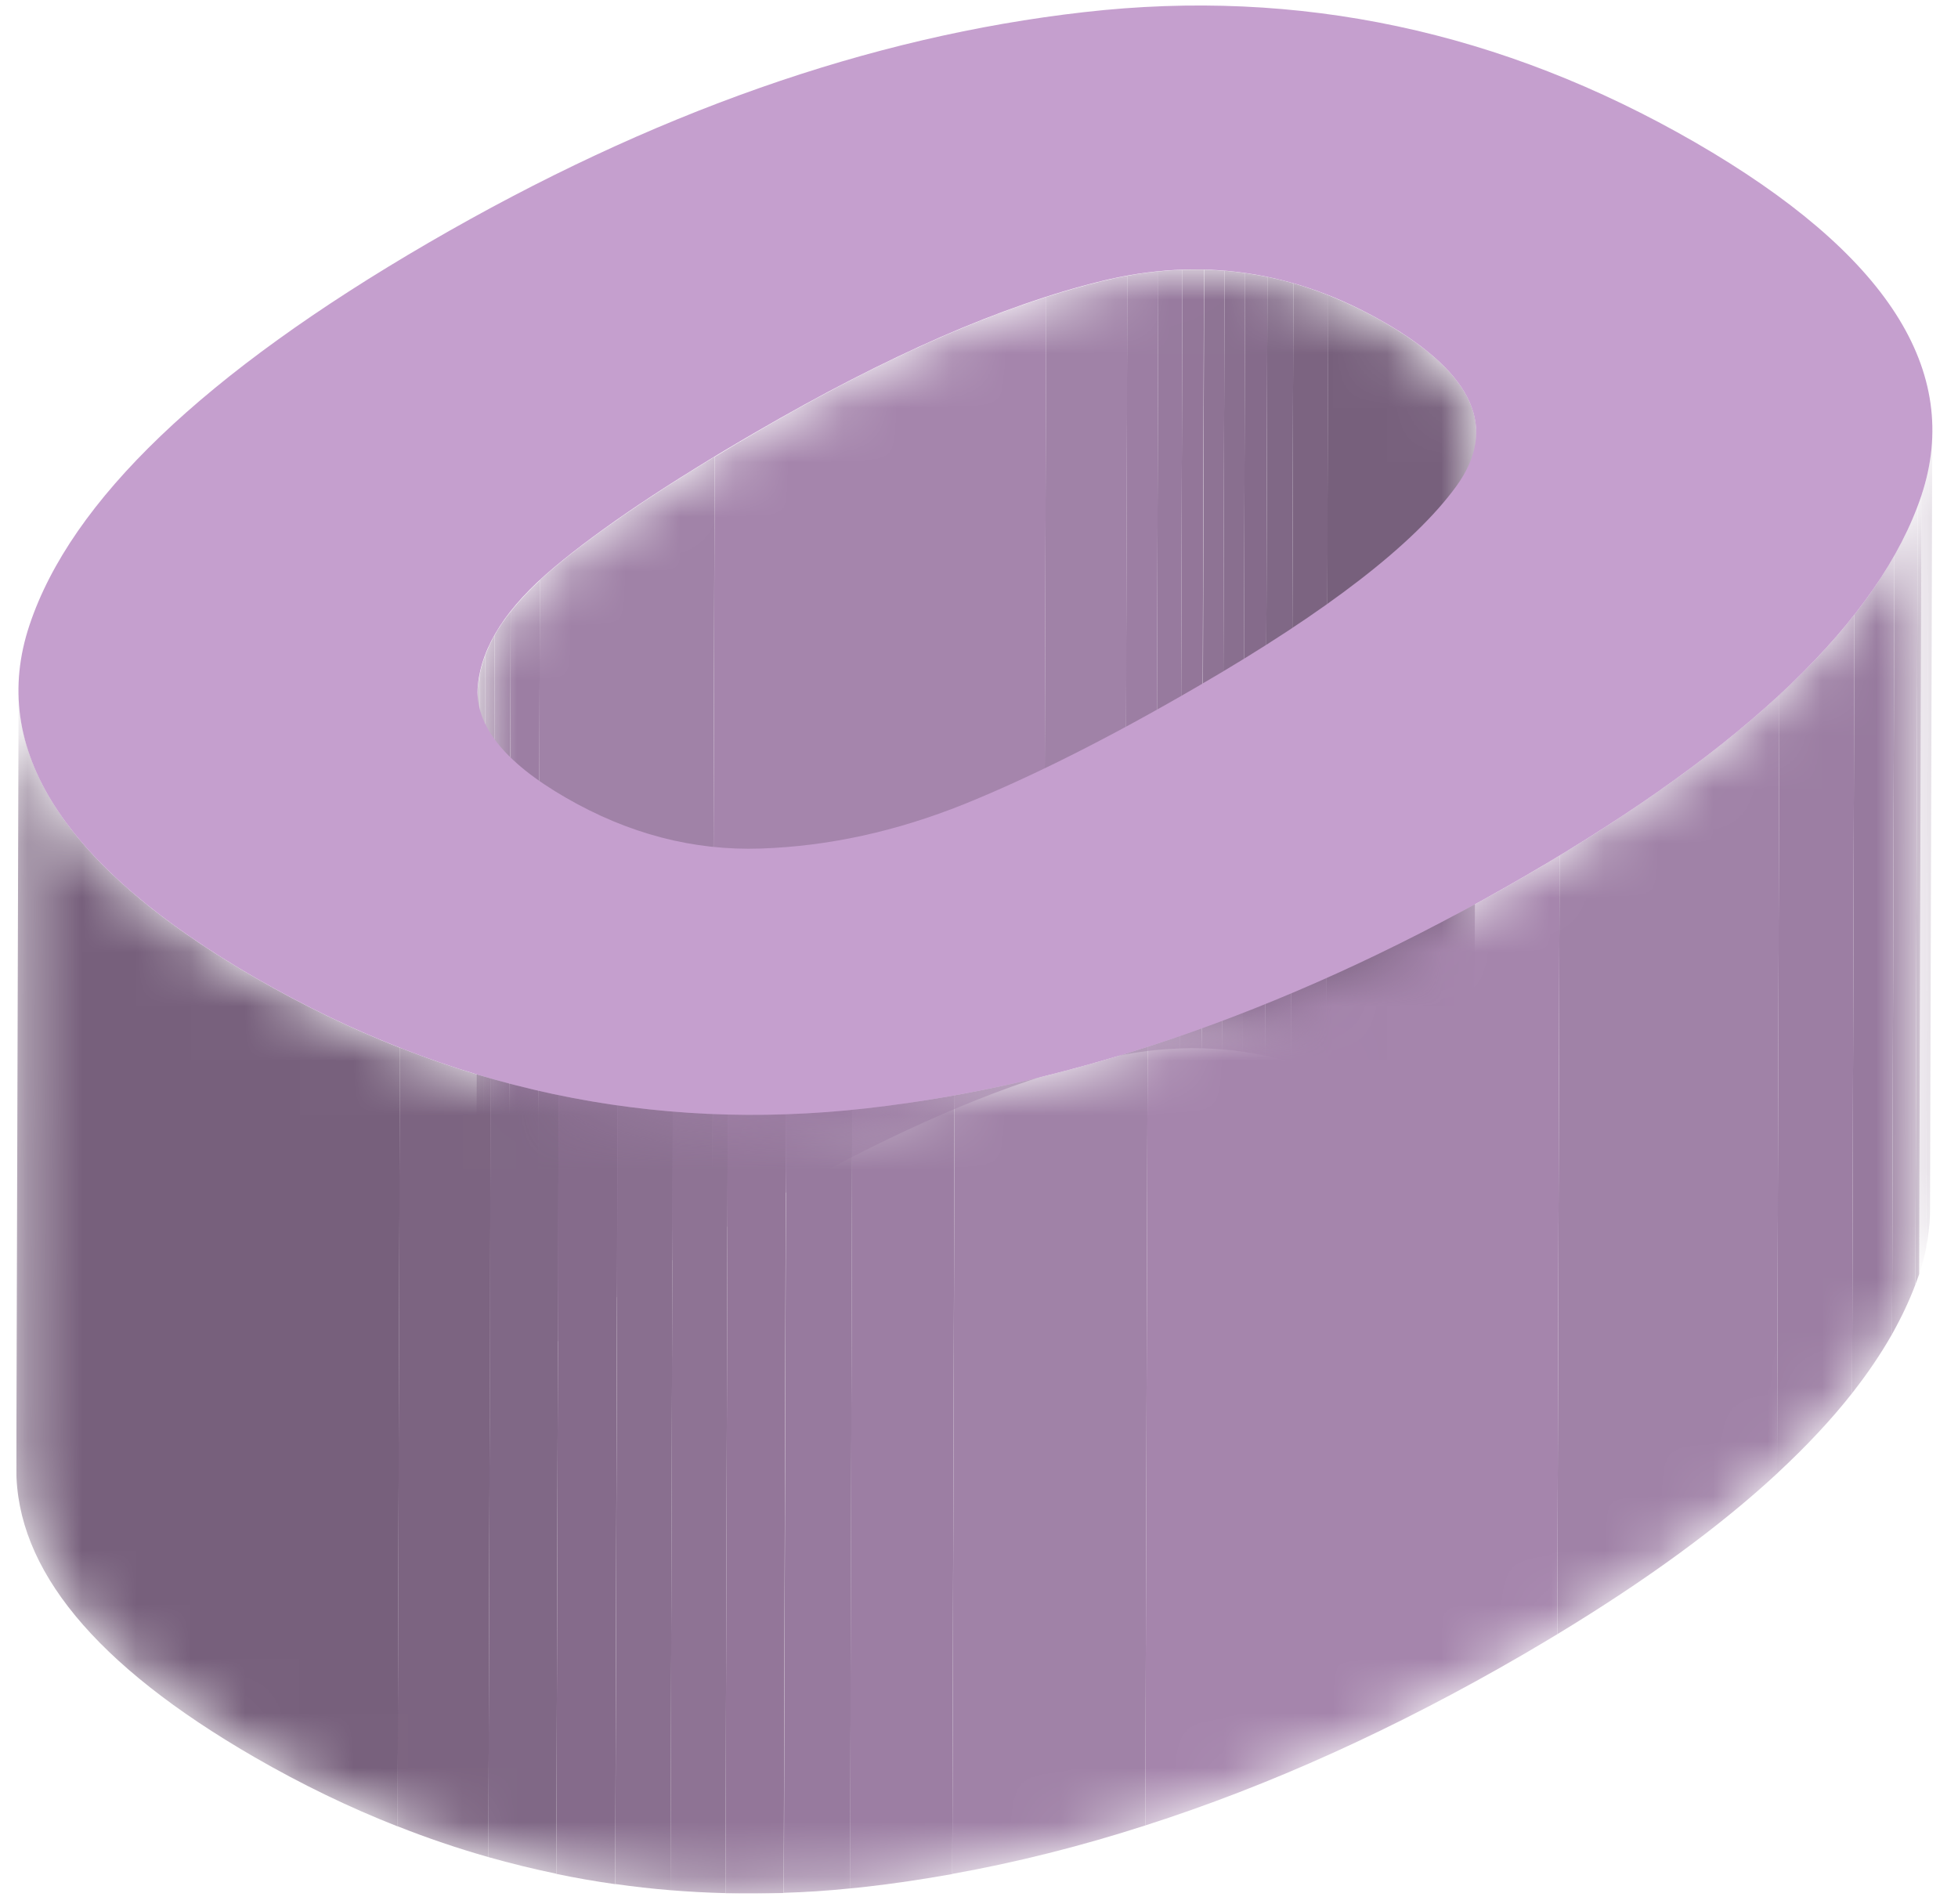 <svg width="36" height="35" viewBox="0 0 36 35" fill="none" xmlns="http://www.w3.org/2000/svg">
<g clip-path="url(#clip0_1074_4022)">
<mask id="mask0_1074_4022" style="mask-type:luminance" maskUnits="userSpaceOnUse" x="35" y="7" width="1" height="17">
<path d="M35.53 7.915L35.488 22.231C35.488 22.624 35.419 23.023 35.287 23.422L35.329 9.106C35.461 8.707 35.527 8.311 35.53 7.915Z" fill="white"/>
</mask>
<g mask="url(#mask0_1074_4022)">
<path d="M35.53 7.915L35.488 22.231C35.488 22.261 35.488 22.294 35.488 22.324L35.53 8.008C35.53 7.978 35.53 7.948 35.53 7.915Z" fill="#856B8B"/>
<path d="M35.527 8.008L35.485 22.324C35.479 22.528 35.455 22.732 35.413 22.939L35.455 8.623C35.497 8.419 35.521 8.212 35.527 8.008Z" fill="#896F8F"/>
<path d="M35.458 8.623L35.416 22.939C35.383 23.101 35.341 23.263 35.287 23.425L35.329 9.109C35.383 8.947 35.425 8.785 35.458 8.623Z" fill="#8E7394"/>
</g>
<mask id="mask1_1074_4022" style="mask-type:luminance" maskUnits="userSpaceOnUse" x="8" y="4" width="20" height="24">
<path d="M27.143 7.954L27.101 22.27C27.104 21.571 26.54 20.896 25.412 20.245C23.762 19.291 22.025 19.039 20.204 19.489C18.377 19.936 16.274 20.86 13.871 22.255C12.254 23.194 11.012 24.025 10.148 24.751C9.281 25.474 8.816 26.197 8.747 26.917C8.744 26.959 8.741 26.998 8.741 27.04L8.783 12.724C8.783 12.682 8.786 12.643 8.789 12.601C8.855 11.881 9.323 11.158 10.19 10.435C11.054 9.709 12.296 8.878 13.913 7.939C16.316 6.544 18.419 5.623 20.246 5.173C22.067 4.723 23.804 4.975 25.454 5.929C26.582 6.58 27.146 7.255 27.143 7.954Z" fill="white"/>
</mask>
<g mask="url(#mask1_1074_4022)">
<path d="M27.143 7.954L27.101 22.27C27.104 21.571 26.54 20.896 25.412 20.245C25.07 20.047 24.728 19.882 24.377 19.744L24.419 5.428C24.767 5.566 25.112 5.731 25.454 5.929C26.582 6.58 27.146 7.255 27.143 7.954Z" fill="#77607C"/>
<path d="M24.422 5.428L24.38 19.744C24.167 19.66 23.954 19.588 23.738 19.525L23.78 5.209C23.996 5.272 24.209 5.344 24.422 5.428Z" fill="#7C6481"/>
<path d="M23.78 5.209L23.738 19.525C23.579 19.48 23.42 19.441 23.261 19.408L23.303 5.092C23.462 5.125 23.621 5.164 23.78 5.209Z" fill="#806886"/>
<path d="M23.303 5.092L23.261 19.408C23.126 19.381 22.988 19.357 22.85 19.336L22.892 5.02C23.03 5.041 23.168 5.065 23.303 5.092Z" fill="#856B8B"/>
<path d="M22.893 5.02L22.851 19.336C22.725 19.318 22.599 19.303 22.473 19.294L22.515 4.978C22.641 4.99 22.767 5.002 22.893 5.02Z" fill="#896F8F"/>
<path d="M22.515 4.978L22.473 19.294C22.347 19.285 22.224 19.276 22.098 19.273L22.14 4.957C22.263 4.963 22.389 4.969 22.515 4.978Z" fill="#8E7394"/>
<path d="M22.136 4.957L22.094 19.273C21.962 19.27 21.83 19.27 21.698 19.276L21.74 4.96C21.875 4.957 22.007 4.954 22.136 4.957Z" fill="#937699"/>
<path d="M21.74 4.96L21.698 19.276C21.551 19.282 21.401 19.291 21.254 19.306L21.296 4.99C21.446 4.975 21.593 4.966 21.74 4.96Z" fill="#977A9E"/>
<path d="M21.297 4.99L21.255 19.306C21.066 19.324 20.877 19.351 20.685 19.387L20.727 5.071C20.919 5.035 21.108 5.008 21.297 4.99Z" fill="#9C7EA3"/>
<path d="M20.729 5.071L20.687 19.387C20.528 19.417 20.369 19.45 20.207 19.489C19.877 19.57 19.541 19.666 19.193 19.777L19.235 5.461C19.583 5.35 19.919 5.254 20.249 5.173C20.408 5.134 20.57 5.098 20.729 5.071Z" fill="#A082A7"/>
<path d="M19.236 5.461L19.194 19.777C17.613 20.284 15.843 21.109 13.875 22.255C13.605 22.411 13.347 22.567 13.098 22.717L13.14 8.401C13.389 8.251 13.647 8.095 13.917 7.939C15.885 6.793 17.655 5.968 19.236 5.461Z" fill="#A585AC"/>
<path d="M13.139 8.398L13.097 22.714C11.855 23.467 10.871 24.145 10.151 24.748C10.058 24.826 9.968 24.904 9.884 24.982L9.926 10.666C10.01 10.588 10.1 10.51 10.193 10.432C10.913 9.829 11.894 9.151 13.139 8.398Z" fill="#A082A7"/>
<path d="M9.927 10.669L9.885 24.985C9.678 25.177 9.498 25.369 9.348 25.561L9.39 11.245C9.54 11.053 9.72 10.861 9.927 10.669Z" fill="#9C7EA3"/>
<path d="M9.389 11.245L9.347 25.561C9.233 25.705 9.137 25.849 9.053 25.993L9.095 11.677C9.176 11.533 9.275 11.389 9.389 11.245Z" fill="#977A9E"/>
<path d="M9.095 11.677L9.053 25.993C8.984 26.116 8.924 26.239 8.879 26.365L8.921 12.049C8.969 11.926 9.026 11.8 9.095 11.677Z" fill="#937699"/>
<path d="M8.921 12.049L8.879 26.365C8.837 26.479 8.804 26.593 8.78 26.707L8.822 12.391C8.846 12.277 8.879 12.163 8.921 12.049Z" fill="#8E7394"/>
<path d="M8.822 12.391L8.78 26.707C8.765 26.776 8.756 26.845 8.75 26.917C8.747 26.947 8.744 26.974 8.744 27.004L8.786 12.688C8.786 12.658 8.789 12.631 8.792 12.601C8.798 12.529 8.81 12.46 8.822 12.391Z" fill="#896F8F"/>
<path d="M8.786 12.685L8.744 27.001C8.744 27.013 8.744 27.025 8.744 27.034L8.786 12.718C8.786 12.709 8.786 12.697 8.786 12.685Z" fill="#856B8B"/>
</g>
<mask id="mask2_1074_4022" style="mask-type:luminance" maskUnits="userSpaceOnUse" x="0" y="9" width="36" height="26">
<path d="M0.3 27.001L0.342 12.685C0.336 14.533 1.791 16.3 4.71 17.986C8.247 20.029 11.991 20.827 15.936 20.377C19.875 19.927 23.919 18.502 28.053 16.099C32.139 13.726 34.563 11.392 35.328 9.109L35.286 23.425C34.521 25.708 32.097 28.042 28.011 30.415C23.877 32.818 19.833 34.243 15.894 34.693C11.949 35.14 8.208 34.342 4.668 32.302C1.752 30.613 0.294 28.849 0.3 27.001Z" fill="white"/>
</mask>
<g mask="url(#mask2_1074_4022)">
<path d="M35.328 9.109L35.286 23.425C35.265 23.488 35.241 23.554 35.217 23.617L35.259 9.301C35.283 9.238 35.304 9.172 35.328 9.109Z" fill="#8E7394"/>
<path d="M35.259 9.301L35.217 23.617C35.103 23.92 34.959 24.223 34.788 24.529L34.83 10.213C35.001 9.907 35.145 9.604 35.259 9.301Z" fill="#937699"/>
<path d="M34.83 10.213L34.788 24.529C34.584 24.889 34.338 25.252 34.053 25.615L34.095 11.299C34.38 10.936 34.626 10.573 34.83 10.213Z" fill="#977A9E"/>
<path d="M34.095 11.299L34.053 25.615C33.669 26.104 33.207 26.596 32.673 27.091L32.715 12.775C33.249 12.283 33.711 11.791 34.095 11.299Z" fill="#9C7EA3"/>
<path d="M32.716 12.775L32.674 27.091C31.618 28.069 30.271 29.053 28.633 30.046L28.675 15.73C30.313 14.737 31.66 13.753 32.716 12.775Z" fill="#A082A7"/>
<path d="M28.675 15.73L28.633 30.046C28.429 30.169 28.222 30.292 28.012 30.415C25.663 31.78 23.347 32.83 21.058 33.562L21.1 19.246C23.386 18.511 25.705 17.464 28.054 16.099C28.267 15.976 28.474 15.853 28.675 15.73Z" fill="#A585AC"/>
<path d="M21.1 19.246L21.058 33.562C19.867 33.946 18.682 34.243 17.509 34.453L17.551 20.14C18.724 19.927 19.909 19.63 21.1 19.246Z" fill="#A082A7"/>
<path d="M17.55 20.14L17.508 34.456C16.968 34.552 16.431 34.633 15.894 34.693C15.804 34.702 15.717 34.714 15.627 34.72L15.669 20.404C15.759 20.395 15.846 20.386 15.936 20.377C16.473 20.317 17.01 20.236 17.55 20.14Z" fill="#9C7EA3"/>
<path d="M15.669 20.404L15.63 34.72C15.222 34.762 14.814 34.789 14.412 34.801L14.454 20.485C14.853 20.473 15.261 20.446 15.669 20.404Z" fill="#977A9E"/>
<path d="M14.451 20.488L14.409 34.804C14.052 34.816 13.695 34.819 13.338 34.81L13.38 20.494C13.734 20.5 14.091 20.5 14.451 20.488Z" fill="#937699"/>
<path d="M13.38 20.491L13.338 34.807C12.999 34.798 12.663 34.78 12.327 34.753L12.369 20.437C12.705 20.467 13.041 20.485 13.38 20.491Z" fill="#8E7394"/>
<path d="M12.37 20.437L12.328 34.753C11.989 34.726 11.649 34.687 11.313 34.639L11.355 20.323C11.691 20.371 12.03 20.41 12.37 20.437Z" fill="#896F8F"/>
<path d="M11.354 20.326L11.312 34.642C10.95 34.591 10.589 34.528 10.229 34.453L10.271 20.137C10.632 20.209 10.992 20.272 11.354 20.326Z" fill="#856B8B"/>
<path d="M10.271 20.137L10.229 34.45C9.81 34.363 9.393 34.261 8.979 34.144L9.021 19.828C9.435 19.948 9.852 20.05 10.271 20.137Z" fill="#806886"/>
<path d="M9.022 19.828L8.98 34.144C8.419 33.985 7.861 33.796 7.309 33.577L7.351 19.261C7.906 19.48 8.461 19.669 9.022 19.828Z" fill="#7C6481"/>
<path d="M7.353 19.264L7.311 33.58C6.417 33.229 5.538 32.803 4.671 32.302C1.752 30.613 0.294 28.849 0.3 27.001L0.342 12.685C0.336 14.533 1.791 16.3 4.71 17.986C5.58 18.487 6.459 18.913 7.353 19.264Z" fill="#77607C"/>
</g>
<path d="M35.328 9.109C34.563 11.392 32.139 13.726 28.053 16.099C23.919 18.502 19.875 19.927 15.936 20.377C11.991 20.824 8.25 20.026 4.71 17.986C1.167 15.94 -0.222 13.774 0.543 11.491C1.305 9.205 3.753 6.862 7.887 4.459C11.976 2.083 15.99 0.67 19.935 0.223C23.874 -0.227 27.618 0.571 31.161 2.614C34.698 4.657 36.087 6.823 35.328 9.109ZM17.727 14.785C18.972 14.281 20.406 13.561 22.023 12.619C24.426 11.224 26.004 10 26.775 8.941C27.543 7.882 27.102 6.88 25.452 5.926C23.802 4.972 22.065 4.72 20.244 5.17C18.417 5.617 16.314 6.541 13.911 7.936C12.294 8.875 11.052 9.706 10.188 10.432C9.321 11.155 8.856 11.878 8.787 12.598C8.715 13.315 9.261 14.008 10.407 14.668C11.556 15.331 12.747 15.643 13.989 15.601C15.234 15.559 16.479 15.286 17.727 14.785Z" fill="#C59FCE"/>
</g>
<defs>
<clipPath id="clip0_1074_4022">
<rect width="35.229" height="34.713" fill="white" transform="translate(0.3 0.1)"/>
</clipPath>
</defs>
</svg>
